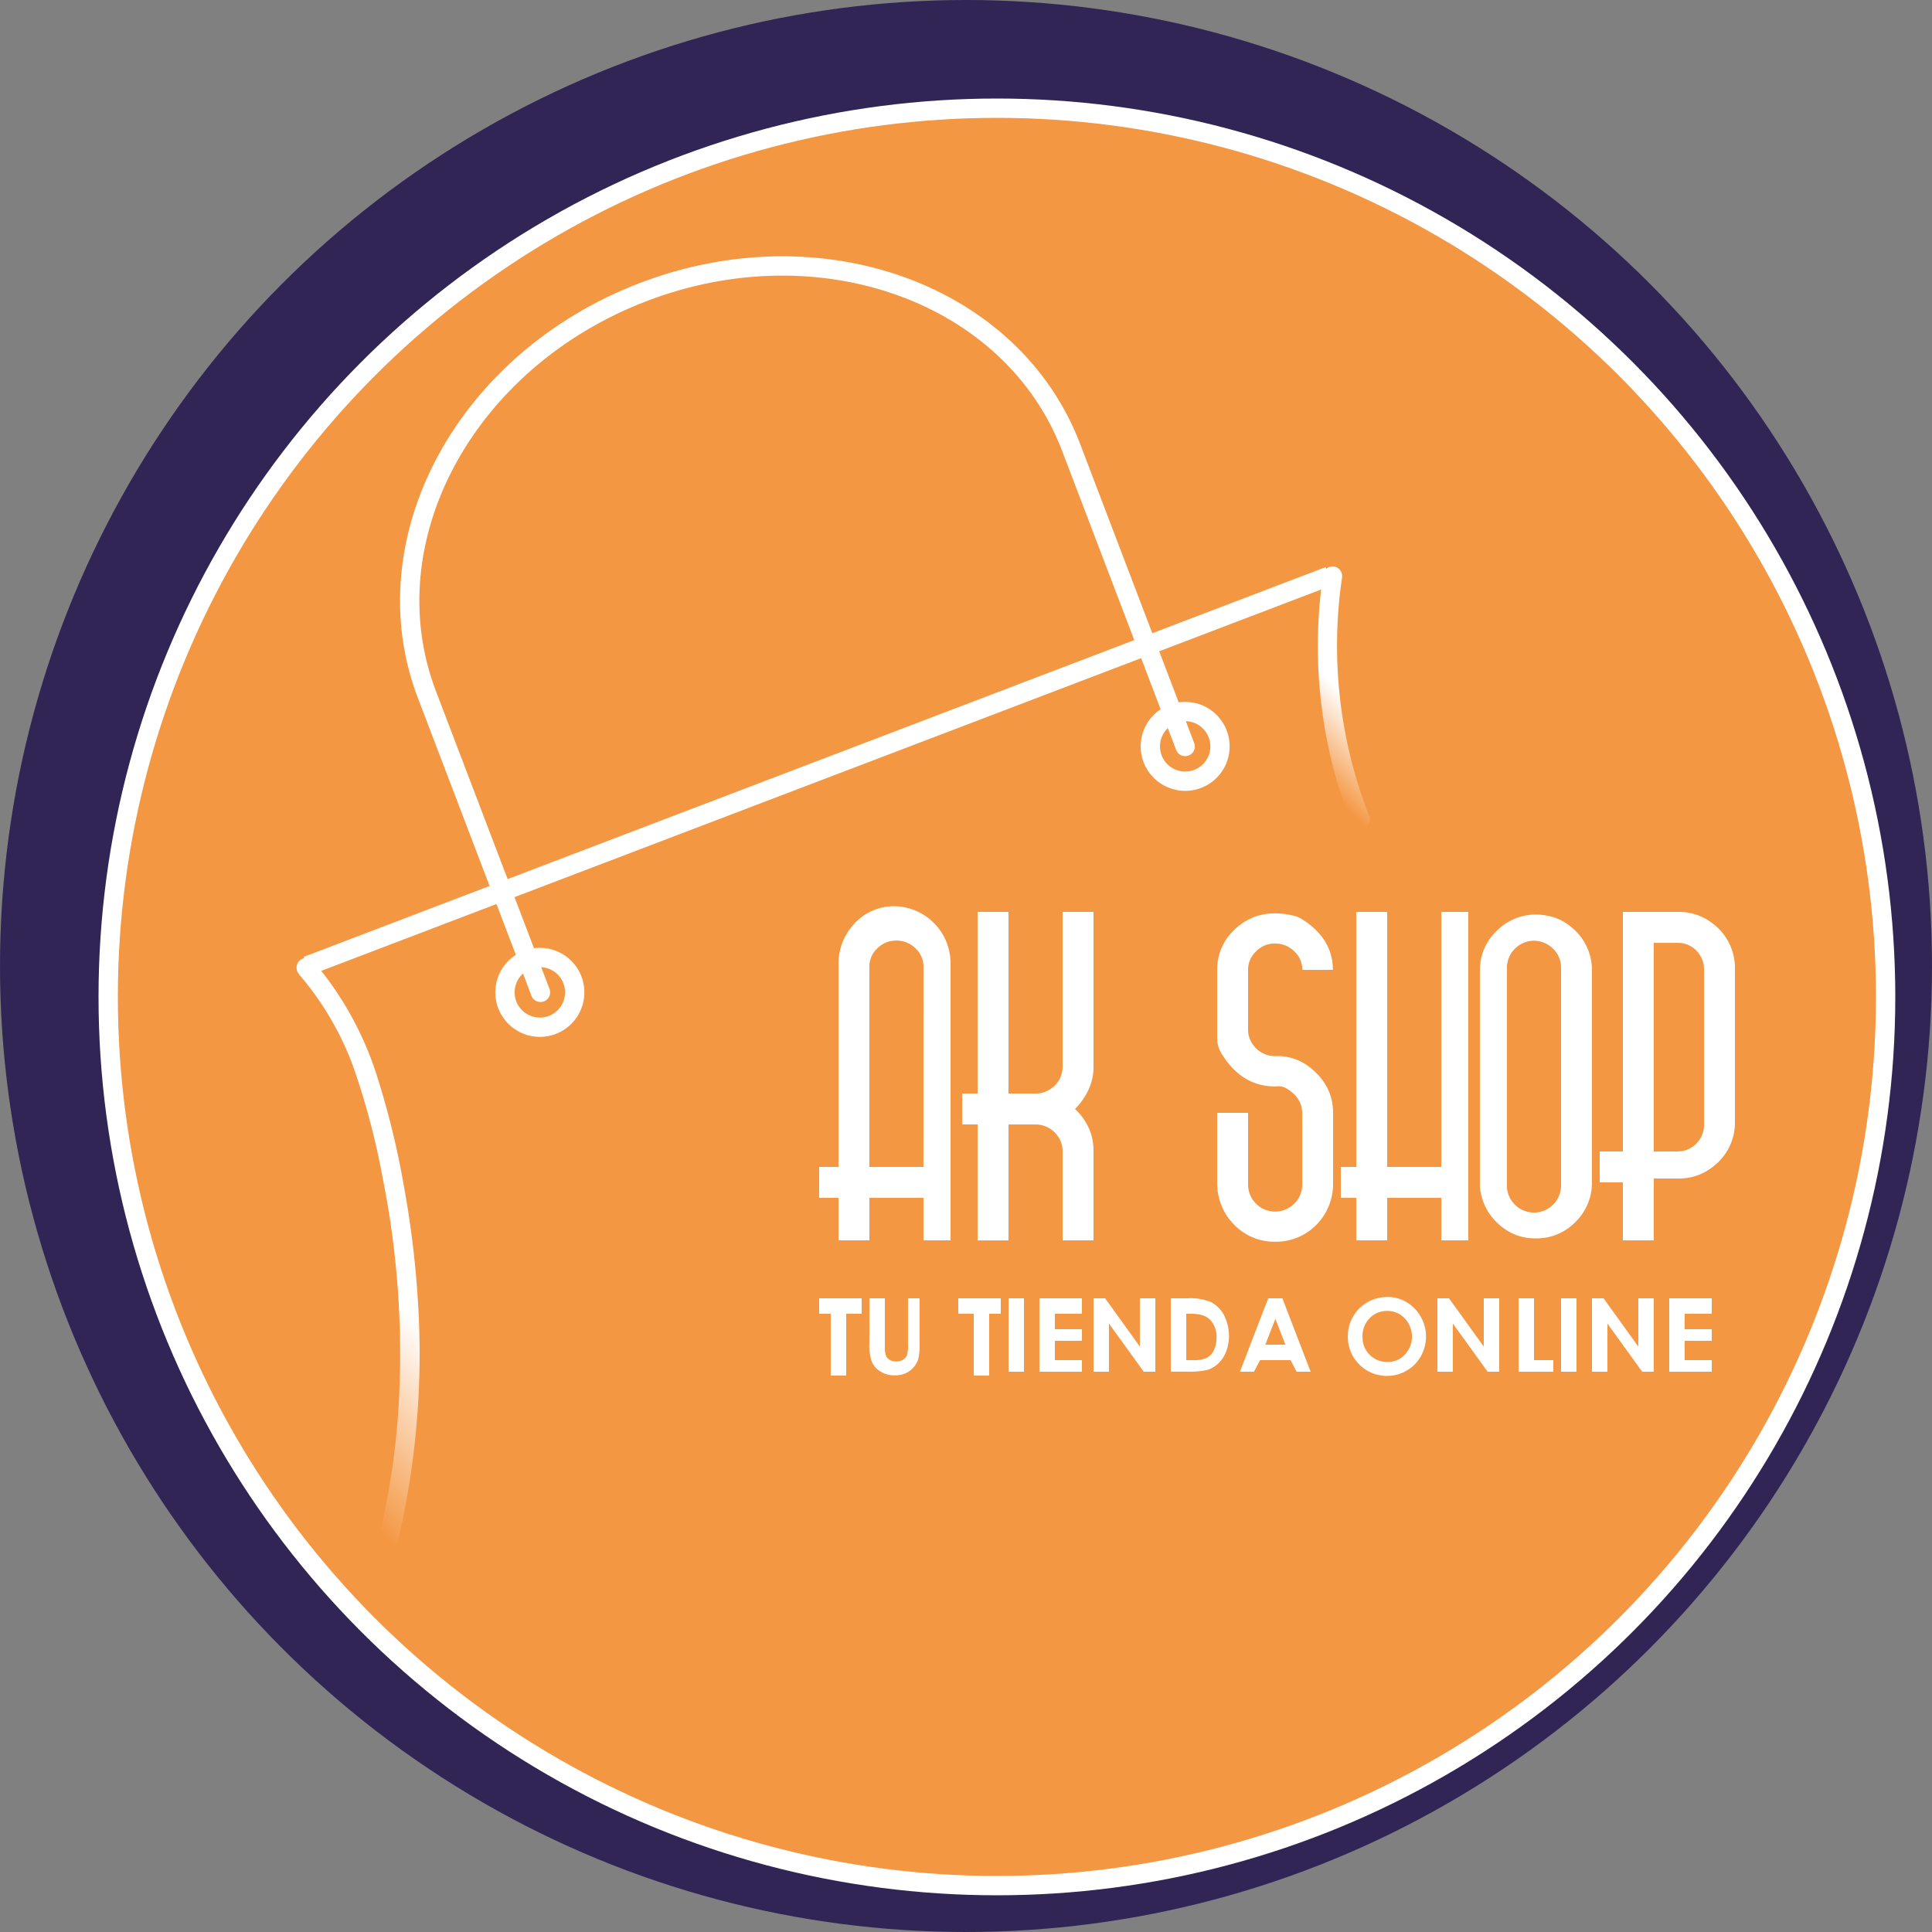 <svg id="logo_light2" xmlns="http://www.w3.org/2000/svg" xmlns:xlink="http://www.w3.org/1999/xlink" viewBox="0 0 500 500"><rect x="0" y="0" width="500" height="500" fill="#808080" stroke="none"/><defs><style>.cls-1{fill:#312555;}.cls-2{fill:#f49743;}.cls-2,.cls-4,.cls-7{stroke:#fff;stroke-width:5px;}.cls-2,.cls-4{stroke-miterlimit:10;}.cls-3{fill:#fff;}.cls-4,.cls-7{fill:none;}.cls-5{fill:url(#Degradado_sin_nombre_76);}.cls-6{fill:url(#Degradado_sin_nombre_73);}.cls-7{stroke-linecap:round;stroke-linejoin:round;}</style><linearGradient id="Degradado_sin_nombre_76" x1="58.01" y1="356.11" x2="121.79" y2="292.33" gradientUnits="userSpaceOnUse"><stop offset="0" stop-color="#fff" stop-opacity="0"/><stop offset="0.5" stop-color="#fff"/></linearGradient><linearGradient id="Degradado_sin_nombre_73" x1="334.12" y1="194.91" x2="362.74" y2="166.29" xlink:href="#Degradado_sin_nombre_76"/></defs><g id="fondo_copia_3" data-name="fondo copia 3"><circle class="cls-1" cx="250" cy="250" r="250"/><circle class="cls-2" cx="258" cy="258" r="230"/></g><g id="icono_copia_3" data-name="icono copia 3"><path class="cls-3" d="M246,321h-7V310H225v11h-8V310h-5v-8h5V249.53a15,15,0,0,1,3.68-10,13.88,13.88,0,0,1,10.23-5,14.77,14.77,0,0,1,15.09,15Zm-7-70.72a6.46,6.46,0,0,0-2.07-4.86,7,7,0,0,0-5-2,6.81,6.81,0,0,0-4.87,2,6.46,6.46,0,0,0-2.07,4.86V302h14Z"/><path class="cls-3" d="M281.71,282A16.83,16.83,0,0,1,278.2,287a15.18,15.18,0,0,1,3.51,4.8,14.07,14.07,0,0,1,1.29,6V321h-8V298a6.74,6.74,0,0,0-1.78-4.65,7,7,0,0,0-5.36-2.34H261v30h-8V291h-4v-8h4V236h8v47h7a6.7,6.7,0,0,0,4.09-1.33,6.77,6.77,0,0,0,2.91-5.52V236h8v40.15A13.76,13.76,0,0,1,281.71,282Z"/><path class="cls-3" d="M325.08,246.2A6.49,6.49,0,0,0,323,251v15.36a6.59,6.59,0,0,0,1.41,4.19,6.94,6.94,0,0,0,5.72,2.77,13.48,13.48,0,0,1,8.24,2.44Q345,280.59,345,288V306.2a15.07,15.07,0,0,1-4,10.45,14.71,14.71,0,0,1-11,4.71,14.47,14.47,0,0,1-10.25-4.05A15.24,15.24,0,0,1,315,306.17V288h8v18.57a7,7,0,0,0,11.58,5.28A6.73,6.73,0,0,0,337,306.6V288q0-3.88-4.12-6.35a3.83,3.83,0,0,0-2.12-.51q-9.24.43-14.71-8.62a7.42,7.42,0,0,1-1.05-3.84V251a14,14,0,0,1,4.4-10.32q6.15-6,15.66-3.63a6.15,6.15,0,0,1,1.75.74q8.13,5.06,8.14,13.21h-7.9a6.57,6.57,0,0,0-2.3-5,6.93,6.93,0,0,0-4-1.78A6.76,6.76,0,0,0,325.08,246.2Z"/><path class="cls-3" d="M373,321V310H359v11h-8V310h-4v-8h4V236h8v66h14V236h7v85Z"/><path class="cls-3" d="M400,236.91a12.92,12.92,0,0,1,6.2,2.67A14.29,14.29,0,0,1,412,251.17v55a14.22,14.22,0,0,1-4.32,10.12,13.94,13.94,0,0,1-10.24,4.2,13.74,13.74,0,0,1-9.76-3.84,14.63,14.63,0,0,1-4.68-9.41V251.17A13.9,13.9,0,0,1,387.26,241,14.21,14.21,0,0,1,400,236.91Zm4,13.48a6.63,6.63,0,0,0-1.85-4.64,7.16,7.16,0,0,0-5.16-2.3,7.07,7.07,0,0,0-7,6.94v56.43a6.63,6.63,0,0,0,1.36,4.12A7,7,0,0,0,404,306.75Z"/><path class="cls-3" d="M443.34,239.07A14.37,14.37,0,0,1,449,250.66v39.8a14.25,14.25,0,0,1-5.61,11.42,14,14,0,0,1-8.95,3.12H428v16h-8V306h-6v-8h6V236h14.43A14.11,14.11,0,0,1,443.34,239.07ZM434.11,298a6.85,6.85,0,0,0,6.89-6.86V250.88a6.69,6.69,0,0,0-1.27-4,6.58,6.58,0,0,0-5.46-2.87H428v54Z"/><line class="cls-4" x1="79.49" y1="249.97" x2="343.97" y2="149.1"/><path class="cls-5" d="M77.42,252.2A77.53,77.53,0,0,1,91.4,276,190.59,190.59,0,0,1,99,304.66a231.54,231.54,0,0,1,4.14,59.61,197,197,0,0,1-4.92,33c-.75,3.13,4.07,4.47,4.82,1.33a211.88,211.88,0,0,0,5.16-61.18,250.24,250.24,0,0,0-3.71-30.64,213.08,213.08,0,0,0-7.37-29.68A85.35,85.35,0,0,0,81,248.66a2.54,2.54,0,0,0-3.54,0,2.56,2.56,0,0,0,0,3.54Z"/><path class="cls-6" d="M354.44,211.44a121.13,121.13,0,0,1-8.36-48,118.35,118.35,0,0,1,1.2-13.69,2.59,2.59,0,0,0-1.74-3.08,2.53,2.53,0,0,0-3.08,1.75,126.28,126.28,0,0,0,2.67,50.61,123.89,123.89,0,0,0,4.49,13.7,2.57,2.57,0,0,0,3.07,1.75,2.52,2.52,0,0,0,1.75-3.08Z"/><path class="cls-7" d="M139.88,256.82l-29.4-77.08c-15.23-39.92,9.88-86.57,56.08-104.19h0C212.51,58,262,76,277.18,115.72l29.54,77.47"/><circle class="cls-7" cx="139.71" cy="256.82" r="9.03"/><circle class="cls-7" cx="306.72" cy="193.16" r="9.02"/><path class="cls-3" d="M212,336h11v4h-4v16h-4V340h-3Z"/><path class="cls-3" d="M225,336h4v12.58a6.16,6.16,0,0,0,.3,2.29,2.32,2.32,0,0,0,1,1.08,3.2,3.2,0,0,0,1.65.4,3.31,3.31,0,0,0,1.76-.45,2.35,2.35,0,0,0,1-1.14,8.11,8.11,0,0,0,.28-2.65V336h3v11.59a16.91,16.91,0,0,1-.33,4.08,5.72,5.72,0,0,1-1.24,2.19,5.81,5.81,0,0,1-2.12,1.57,7.14,7.14,0,0,1-2.8.51,6.66,6.66,0,0,1-3.63-1,5.53,5.53,0,0,1-2.21-2.43,12.84,12.84,0,0,1-.67-4.94Z"/><path class="cls-3" d="M248,336h11v4h-3v16h-4V340h-4Z"/><path class="cls-3" d="M261,336h4v19h-4Z"/><path class="cls-3" d="M269,336h11v4h-7v4h7v3h-7v5h7v3H269Z"/><path class="cls-3" d="M283,336h3l9,12.5V336h4v19h-3l-9-12.46V355h-4Z"/><path class="cls-3" d="M303,336h4.28a14,14,0,0,1,6.16,1,8,8,0,0,1,3.32,3.34,11.7,11.7,0,0,1,.57,9.43,8.5,8.5,0,0,1-2,3.06,7.19,7.19,0,0,1-2.78,1.68,19.89,19.89,0,0,1-5.19.46H303Zm4,4v12h1.68a8.37,8.37,0,0,0,3.6-.57,4.27,4.27,0,0,0,1.83-1.92,6.93,6.93,0,0,0,.71-3.31,6.31,6.31,0,0,0-1.69-4.7q-1.53-1.5-4.9-1.5Z"/><path class="cls-3" d="M328.21,336h3.67l7.31,19h-3.63L334,352H326.1l-1.58,3h-3.63Zm1.86,5.32L327.46,348h5.2Z"/><path class="cls-3" d="M359,335.65a9.68,9.68,0,0,1,7.1,3,10.37,10.37,0,0,1,0,14.49,10.15,10.15,0,0,1-14.39-.08,10.06,10.06,0,0,1-2.89-7.19,10.18,10.18,0,0,1,1.34-5.13,10.21,10.21,0,0,1,8.8-5.08Zm0,3.62a6.12,6.12,0,0,0-4.54,1.88,6.55,6.55,0,0,0-1.84,4.77,6.26,6.26,0,0,0,2.32,5.11,6.4,6.4,0,0,0,4.13,1.46,6,6,0,0,0,4.48-1.9,6.84,6.84,0,0,0,0-9.39A6.06,6.06,0,0,0,359,339.27Z"/><path class="cls-3" d="M372,336h3l9,12.5V336h4v19h-3l-9-12.46V355h-4Z"/><path class="cls-3" d="M393,336h4v16h5v3h-9Z"/><path class="cls-3" d="M404,336h4v19h-4Z"/><path class="cls-3" d="M412,336h3l9,12.5V336h4v19h-3l-9-12.46V355h-4Z"/><path class="cls-3" d="M432,336h11v4h-7v4h7v3h-7v5h7v3H432Z"/></g></svg>
